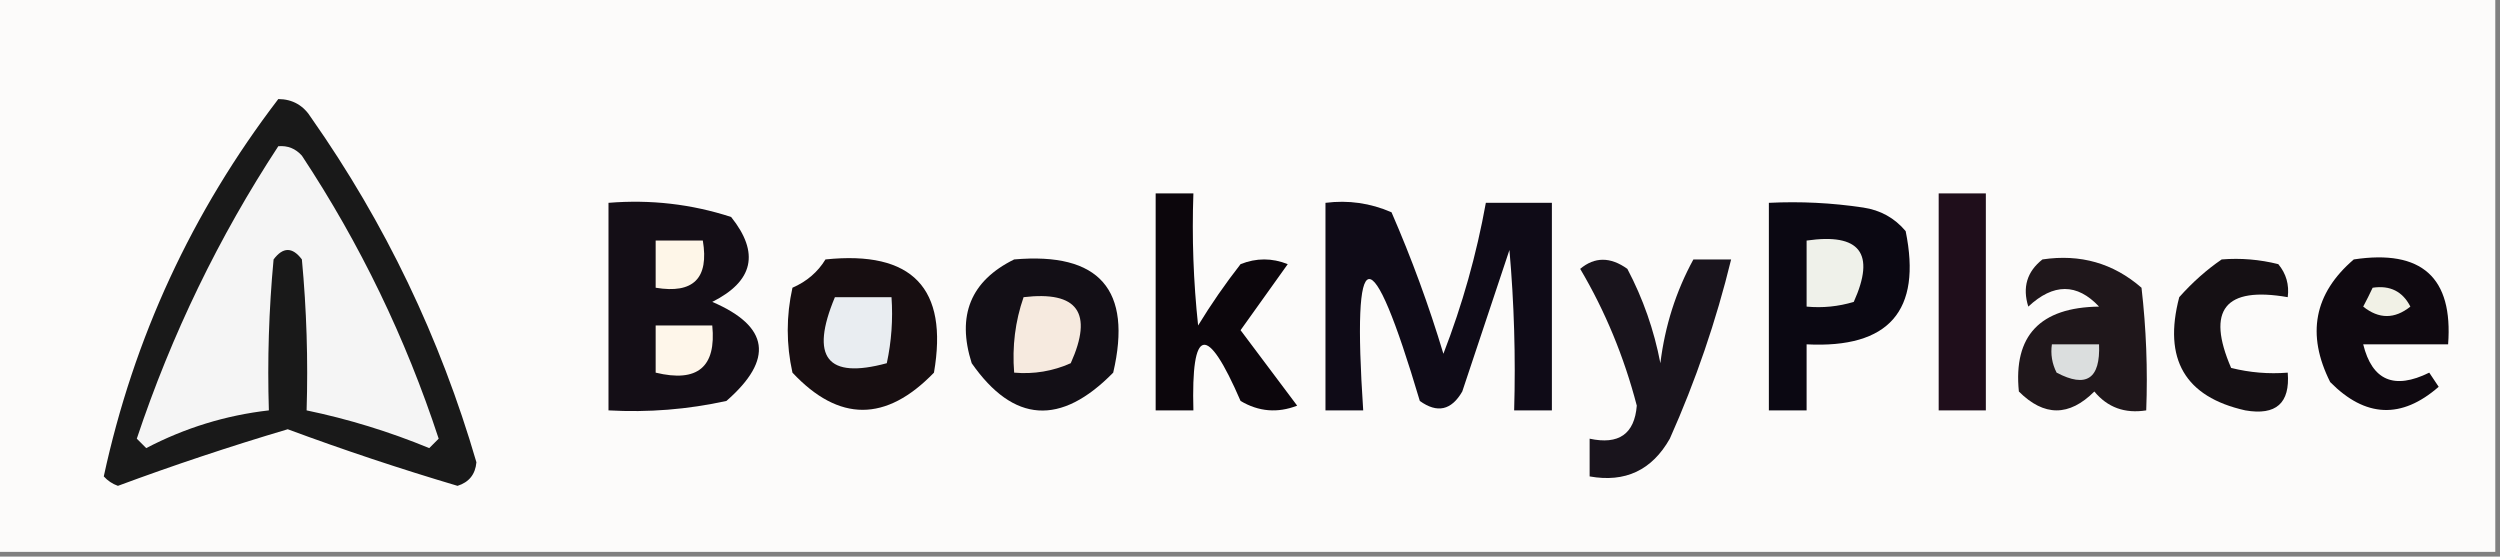 <?xml version="1.0" encoding="UTF-8"?>
<!DOCTYPE svg PUBLIC "-//W3C//DTD SVG 1.1//EN" "http://www.w3.org/Graphics/SVG/1.1/DTD/svg11.dtd">
<svg xmlns="http://www.w3.org/2000/svg" version="1.1" width="265px" height="59px" style="shape-rendering:geometricPrecision; text-rendering:geometricPrecision; image-rendering:optimizeQuality; fill-rule:evenodd; clip-rule:evenodd" xmlns:xlink="http://www.w3.org/1999/xlink">
<rect width="100%" height="100%" fill="#808080" stroke="none"/>
<g><path style="opacity:1" fill="#fcfbfa" d="M -0.5,-0.5 C 87.833,-0.5 176.167,-0.5 264.5,-0.5C 264.5,19.167 264.5,38.833 264.5,58.5C 176.167,58.5 87.833,58.5 -0.5,58.5C -0.5,38.833 -0.5,19.167 -0.5,-0.5 Z"/></g>
<g><path style="opacity:1" fill="#191919" d="M 29.5,10.5 C 31.017,10.511 32.184,11.177 33,12.5C 40.83,23.661 46.663,35.828 50.5,49C 50.386,50.28 49.72,51.113 48.5,51.5C 42.432,49.7 36.432,47.7 30.5,45.5C 24.421,47.304 18.421,49.304 12.5,51.5C 11.914,51.291 11.414,50.957 11,50.5C 14.176,35.812 20.343,22.479 29.5,10.5 Z"/></g>
<g><path style="opacity:1" fill="#f5f5f5" d="M 29.5,15.5 C 30.496,15.414 31.329,15.748 32,16.5C 38.163,25.828 42.997,35.828 46.5,46.5C 46.167,46.833 45.833,47.167 45.5,47.5C 41.275,45.758 36.941,44.425 32.5,43.5C 32.666,38.156 32.499,32.823 32,27.5C 31,26.167 30,26.167 29,27.5C 28.501,32.823 28.334,38.156 28.5,43.5C 23.933,44.022 19.6,45.355 15.5,47.5C 15.167,47.167 14.833,46.833 14.5,46.5C 18.184,35.467 23.184,25.134 29.5,15.5 Z"/></g>
<g><path style="opacity:1" fill="#0c060c" d="M 122.5,20.5 C 123.833,20.5 125.167,20.5 126.5,20.5C 126.334,25.178 126.501,29.845 127,34.5C 128.377,32.246 129.877,30.079 131.5,28C 133.167,27.333 134.833,27.333 136.5,28C 134.833,30.333 133.167,32.667 131.5,35C 133.5,37.667 135.5,40.333 137.5,43C 135.421,43.808 133.421,43.641 131.5,42.5C 127.922,34.24 126.255,34.573 126.5,43.5C 125.167,43.5 123.833,43.5 122.5,43.5C 122.5,35.833 122.5,28.167 122.5,20.5 Z"/></g>
<g><path style="opacity:1" fill="#1f0e1b" d="M 205.5,20.5 C 207.167,20.5 208.833,20.5 210.5,20.5C 210.5,28.167 210.5,35.833 210.5,43.5C 208.833,43.5 207.167,43.5 205.5,43.5C 205.5,35.833 205.5,28.167 205.5,20.5 Z"/></g>
<g><path style="opacity:1" fill="#140e16" d="M 64.5,21.5 C 68.967,21.133 73.3,21.633 77.5,23C 80.539,26.805 79.872,29.805 75.5,32C 81.55,34.595 82.05,38.095 77,42.5C 72.889,43.404 68.722,43.737 64.5,43.5C 64.5,36.167 64.5,28.833 64.5,21.5 Z"/></g>
<g><path style="opacity:1" fill="#0f0b17" d="M 140.5,21.5 C 142.924,21.192 145.257,21.526 147.5,22.5C 149.628,27.385 151.462,32.385 153,37.5C 155.017,32.287 156.517,26.954 157.5,21.5C 159.833,21.5 162.167,21.5 164.5,21.5C 164.5,28.833 164.5,36.167 164.5,43.5C 163.167,43.5 161.833,43.5 160.5,43.5C 160.666,37.824 160.499,32.157 160,26.5C 158.333,31.5 156.667,36.5 155,41.5C 153.847,43.497 152.347,43.83 150.5,42.5C 145.284,24.944 143.284,25.278 144.5,43.5C 143.167,43.5 141.833,43.5 140.5,43.5C 140.5,36.167 140.5,28.833 140.5,21.5 Z"/></g>
<g><path style="opacity:1" fill="#0b0812" d="M 187.5,21.5 C 190.85,21.335 194.183,21.502 197.5,22C 199.329,22.273 200.829,23.107 202,24.5C 203.728,32.944 200.228,36.944 191.5,36.5C 191.5,38.833 191.5,41.167 191.5,43.5C 190.167,43.5 188.833,43.5 187.5,43.5C 187.5,36.167 187.5,28.833 187.5,21.5 Z"/></g>
<g><path style="opacity:1" fill="#fef6e8" d="M 69.5,25.5 C 71.167,25.5 72.833,25.5 74.5,25.5C 75.167,29.5 73.5,31.167 69.5,30.5C 69.5,28.833 69.5,27.167 69.5,25.5 Z"/></g>
<g><path style="opacity:1" fill="#eff1ea" d="M 191.5,25.5 C 197.158,24.679 198.825,26.846 196.5,32C 194.866,32.493 193.199,32.66 191.5,32.5C 191.5,30.167 191.5,27.833 191.5,25.5 Z"/></g>
<g><path style="opacity:1" fill="#170e11" d="M 87.5,27.5 C 96.711,26.542 100.545,30.542 99,39.5C 93.924,44.756 88.924,44.756 84,39.5C 83.333,36.5 83.333,33.5 84,30.5C 85.519,29.837 86.685,28.837 87.5,27.5 Z"/></g>
<g><path style="opacity:1" fill="#130f16" d="M 107.5,27.5 C 116.548,26.712 120.048,30.712 118,39.5C 112.431,45.174 107.431,44.84 103,38.5C 101.393,33.438 102.893,29.772 107.5,27.5 Z"/></g>
<g><path style="opacity:1" fill="#19141c" d="M 167.5,28.5 C 169.035,27.212 170.701,27.212 172.5,28.5C 174.163,31.656 175.33,34.989 176,38.5C 176.483,34.552 177.65,30.886 179.5,27.5C 180.833,27.5 182.167,27.5 183.5,27.5C 181.913,34.013 179.746,40.346 177,46.5C 175.106,49.844 172.273,51.178 168.5,50.5C 168.5,49.167 168.5,47.833 168.5,46.5C 171.59,47.17 173.257,46.003 173.5,43C 172.145,37.803 170.145,32.97 167.5,28.5 Z"/></g>
<g><path style="opacity:1" fill="#1f171b" d="M 216.5,27.5 C 220.516,26.9 224.016,27.9 227,30.5C 227.499,34.821 227.666,39.154 227.5,43.5C 225.234,43.859 223.401,43.192 222,41.5C 219.333,44.167 216.667,44.167 214,41.5C 213.406,35.586 216.24,32.586 222.5,32.5C 220.166,30.013 217.666,30.013 215,32.5C 214.36,30.457 214.86,28.79 216.5,27.5 Z"/></g>
<g><path style="opacity:1" fill="#151014" d="M 235.5,27.5 C 237.527,27.338 239.527,27.505 241.5,28C 242.337,29.011 242.67,30.178 242.5,31.5C 235.842,30.345 233.842,32.844 236.5,39C 238.473,39.495 240.473,39.662 242.5,39.5C 242.763,42.734 241.263,44.068 238,43.5C 231.609,42.069 229.276,38.069 231,31.5C 232.397,29.93 233.897,28.596 235.5,27.5 Z"/></g>
<g><path style="opacity:1" fill="#0f0910" d="M 249.5,27.5 C 256.706,26.412 260.039,29.412 259.5,36.5C 256.5,36.5 253.5,36.5 250.5,36.5C 251.446,40.335 253.779,41.335 257.5,39.5C 257.833,40 258.167,40.5 258.5,41C 254.56,44.441 250.726,44.274 247,40.5C 244.458,35.438 245.292,31.105 249.5,27.5 Z"/></g>
<g><path style="opacity:1" fill="#e9edf1" d="M 88.5,31.5 C 90.5,31.5 92.5,31.5 94.5,31.5C 94.663,33.857 94.497,36.19 94,38.5C 87.665,40.221 85.831,37.888 88.5,31.5 Z"/></g>
<g><path style="opacity:1" fill="#f6eadf" d="M 108.5,31.5 C 114.235,30.821 115.902,33.155 113.5,38.5C 111.591,39.348 109.591,39.682 107.5,39.5C 107.279,36.721 107.612,34.054 108.5,31.5 Z"/></g>
<g><path style="opacity:1" fill="#f1f1e6" d="M 251.5,30.5 C 253.346,30.222 254.68,30.889 255.5,32.5C 253.833,33.833 252.167,33.833 250.5,32.5C 250.863,31.817 251.196,31.15 251.5,30.5 Z"/></g>
<g><path style="opacity:1" fill="#fef6ea" d="M 69.5,34.5 C 71.5,34.5 73.5,34.5 75.5,34.5C 75.938,38.908 73.938,40.575 69.5,39.5C 69.5,37.833 69.5,36.167 69.5,34.5 Z"/></g>
<g><path style="opacity:1" fill="#dbdede" d="M 217.5,36.5 C 219.167,36.5 220.833,36.5 222.5,36.5C 222.65,40.161 221.15,41.161 218,39.5C 217.517,38.552 217.351,37.552 217.5,36.5 Z"/></g>
</svg>
